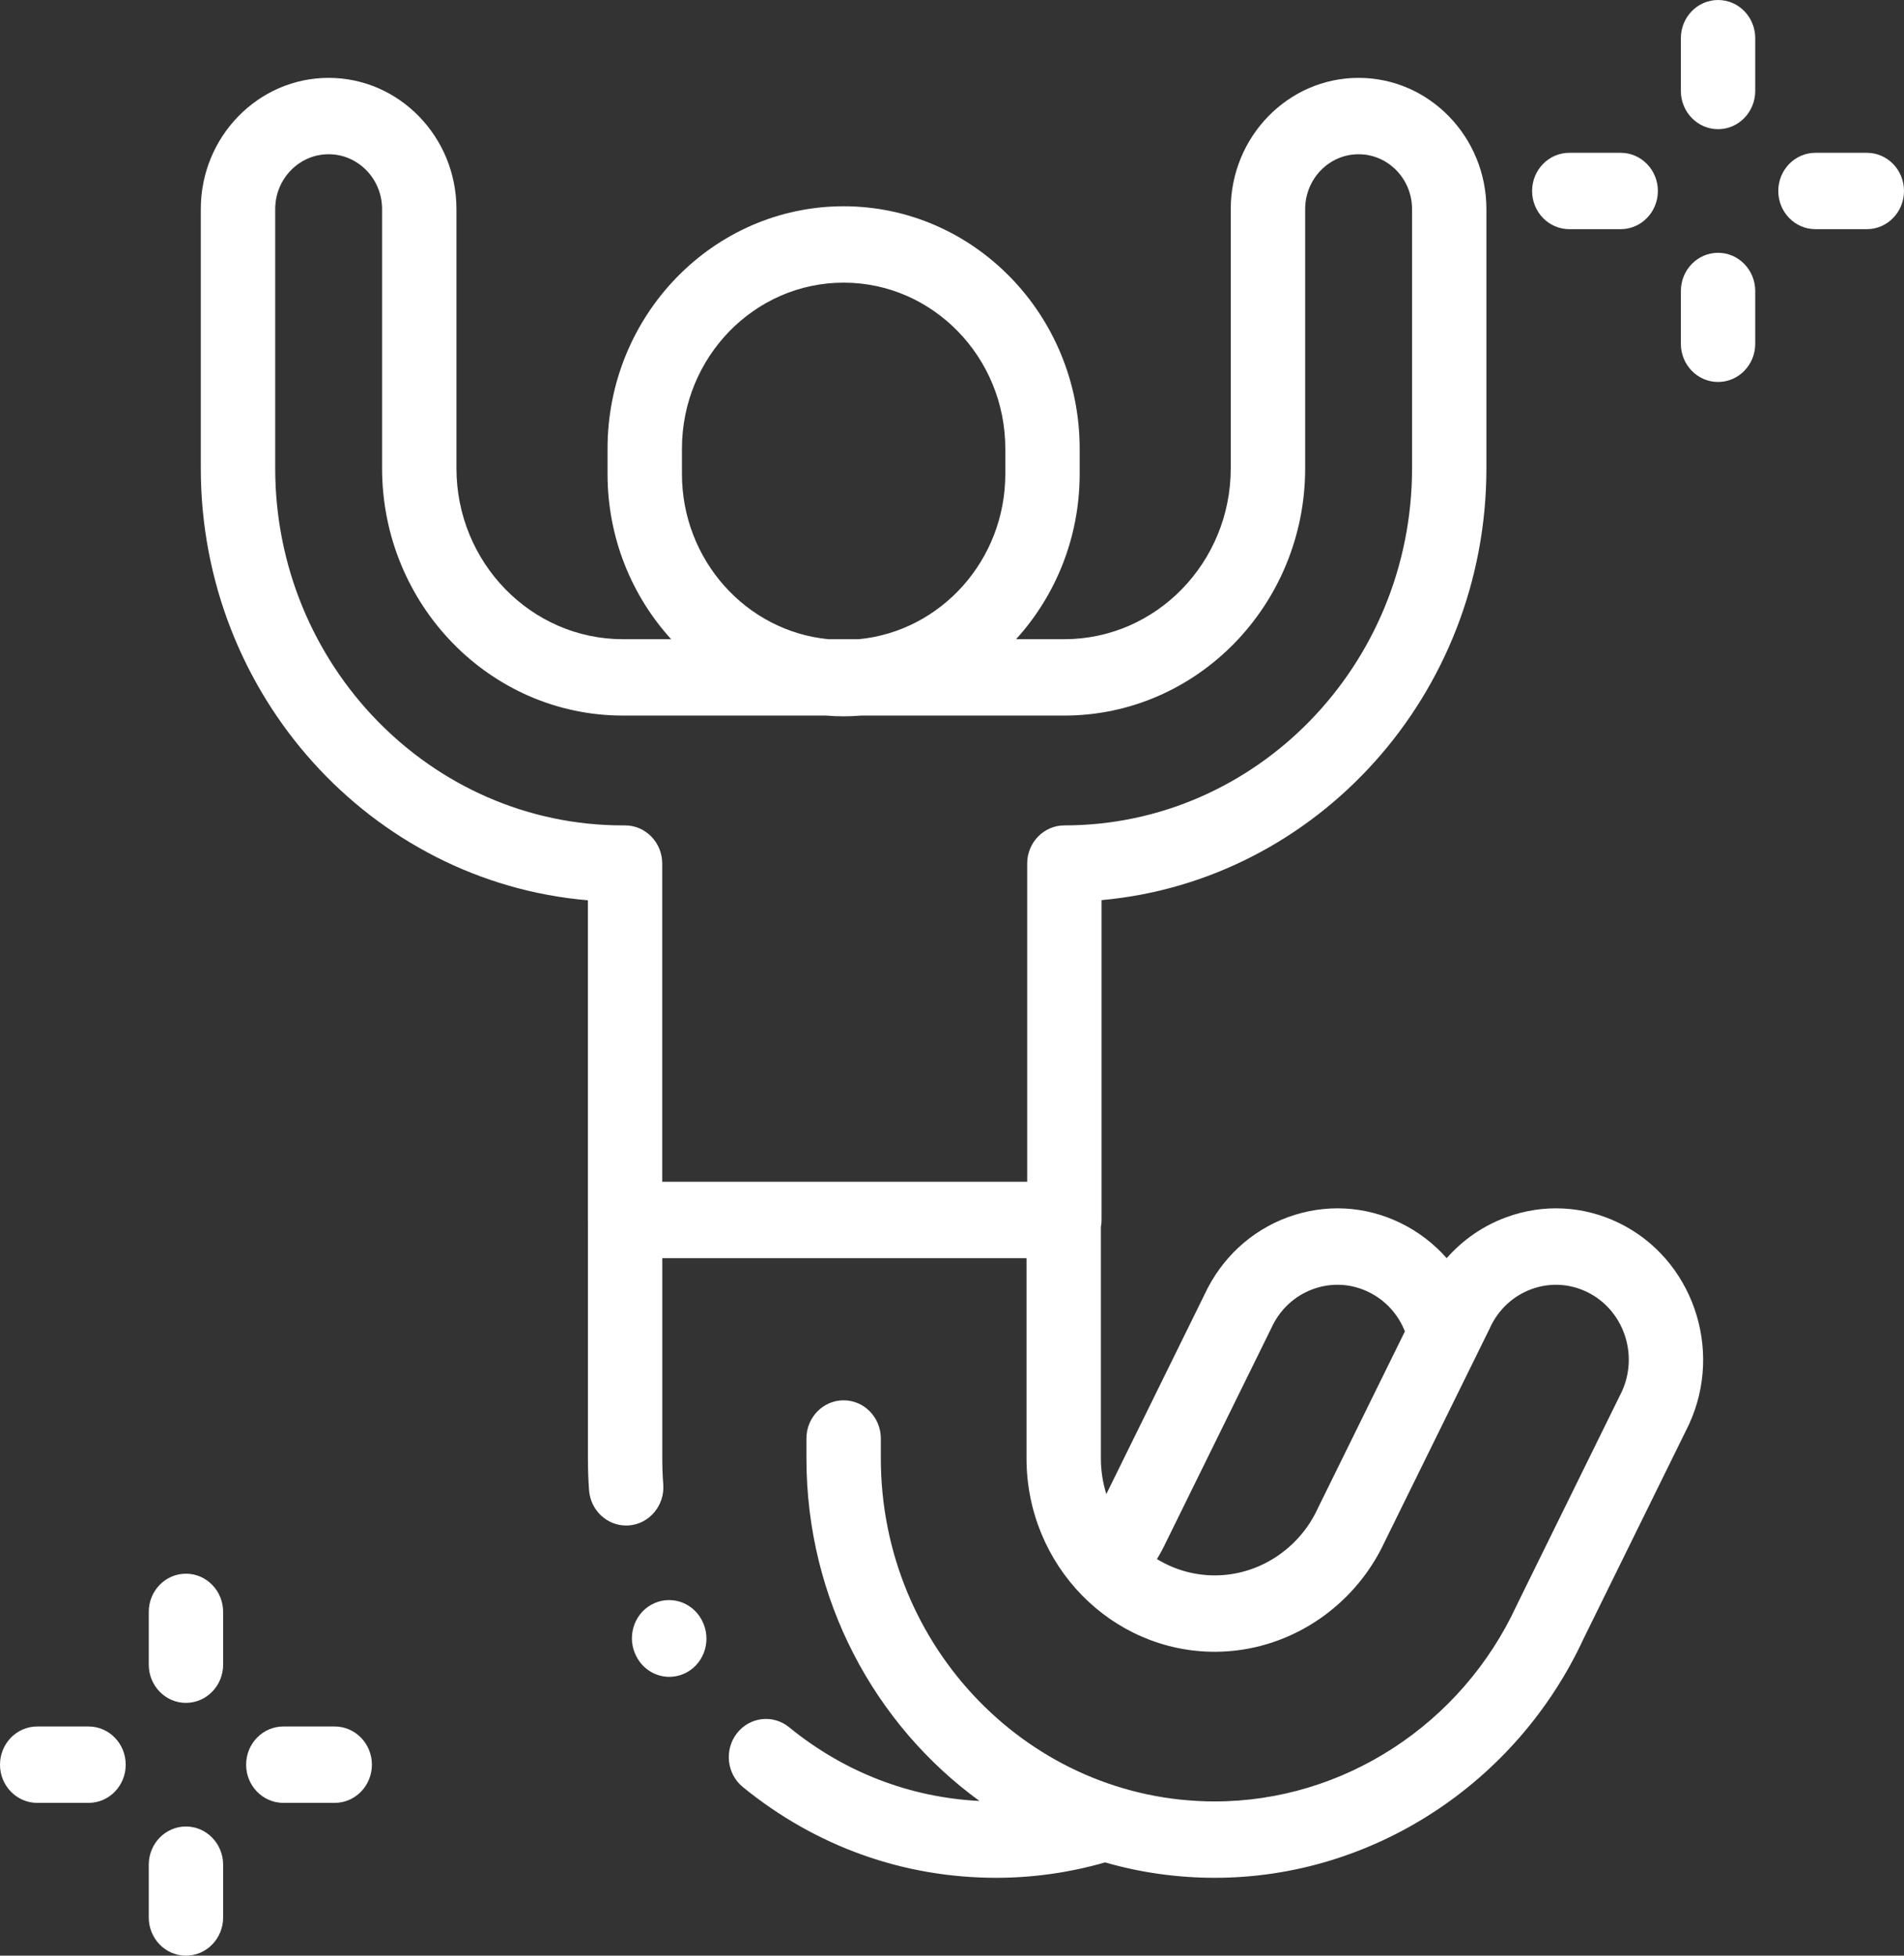 <svg width="37" height="38" viewBox="0 0 37 38" fill="none" xmlns="http://www.w3.org/2000/svg">
<rect x="0" y="0" width="37" height="38" fill="#333333" stroke="none"/>
<g clip-path="url(#clip0)">
<path d="M31.461 23.763C30.77 23.427 29.993 23.388 29.274 23.651C28.821 23.817 28.426 24.091 28.113 24.447C27.865 24.166 27.562 23.932 27.215 23.763C26.524 23.427 25.747 23.388 25.027 23.651C24.311 23.914 23.736 24.447 23.408 25.152L21.499 29.031C21.431 28.812 21.393 28.579 21.393 28.337V23.842C21.402 23.797 21.406 23.752 21.406 23.705V17.49C25.591 17.113 28.885 13.494 28.885 9.099V4.063C28.885 2.657 27.771 1.513 26.401 1.513C25.032 1.513 23.917 2.657 23.917 4.063V9.099C23.917 10.93 22.467 12.42 20.683 12.42H19.745C20.511 11.578 20.981 10.449 20.981 9.208V8.719C20.981 6.121 18.923 4.008 16.394 4.008C13.864 4.008 11.806 6.121 11.806 8.719V9.208C11.806 10.449 12.276 11.578 13.042 12.42H12.104C10.321 12.42 8.87 10.93 8.87 9.099V4.063C8.87 2.657 7.756 1.513 6.386 1.513C5.017 1.513 3.902 2.657 3.902 4.063V9.099C3.902 13.508 7.218 17.137 11.424 17.493V23.705C11.424 23.712 11.425 23.72 11.425 23.728V28.337C11.425 28.543 11.432 28.751 11.447 28.956C11.476 29.345 11.793 29.642 12.167 29.642C12.185 29.642 12.204 29.641 12.223 29.64C12.62 29.609 12.919 29.252 12.889 28.844C12.876 28.676 12.87 28.506 12.87 28.337V24.447H19.948V28.337C19.948 30.409 21.59 32.095 23.607 32.095C25.011 32.095 26.306 31.255 26.91 29.955L28.949 25.813C28.951 25.808 28.954 25.802 28.956 25.796C29.119 25.445 29.404 25.18 29.76 25.049C30.116 24.919 30.5 24.939 30.842 25.105C31.545 25.447 31.848 26.311 31.519 27.034L29.482 31.174C29.479 31.179 29.477 31.185 29.474 31.191C28.405 33.507 26.103 35.003 23.608 35.003C20.029 35.003 17.117 32.013 17.117 28.337V27.951C17.117 27.541 16.793 27.209 16.394 27.209C15.995 27.209 15.671 27.541 15.671 27.951V28.337C15.671 31.083 17.001 33.517 19.034 34.994C17.679 34.926 16.406 34.435 15.334 33.561C15.021 33.306 14.567 33.36 14.319 33.681C14.071 34.002 14.123 34.469 14.436 34.724C15.852 35.878 17.555 36.487 19.361 36.487C20.073 36.487 20.783 36.386 21.475 36.188C22.154 36.383 22.869 36.487 23.608 36.487C26.656 36.487 29.468 34.662 30.776 31.835L32.814 27.694C32.817 27.688 32.819 27.683 32.822 27.677C33.497 26.213 32.886 24.457 31.461 23.763ZM13.252 9.208V8.719C13.252 6.94 14.661 5.492 16.394 5.492C18.126 5.492 19.536 6.94 19.536 8.719V9.208C19.536 10.885 18.284 12.266 16.689 12.42H16.098C14.504 12.267 13.252 10.885 13.252 9.208ZM5.348 9.099V4.063C5.348 3.475 5.813 2.997 6.386 2.997C6.959 2.997 7.425 3.475 7.425 4.063V9.099C7.425 11.749 9.524 13.904 12.104 13.904H16.049C16.163 13.913 16.277 13.919 16.394 13.919C16.51 13.919 16.625 13.913 16.739 13.904H20.683C23.264 13.904 25.363 11.749 25.363 9.099V4.063C25.363 3.475 25.828 2.997 26.401 2.997C26.974 2.997 27.44 3.475 27.44 4.063V9.099C27.44 12.925 24.409 16.038 20.684 16.038C20.285 16.038 19.961 16.37 19.961 16.78V22.963H12.869V16.78C12.869 16.37 12.545 16.038 12.146 16.038H12.104C8.379 16.038 5.348 12.925 5.348 9.099ZM25.616 29.293C25.613 29.299 25.611 29.305 25.608 29.31C25.244 30.1 24.458 30.611 23.607 30.611C23.197 30.611 22.813 30.495 22.483 30.294C22.549 30.184 22.61 30.07 22.664 29.955L24.702 25.813C24.705 25.808 24.707 25.802 24.71 25.796C24.872 25.445 25.157 25.18 25.513 25.049C25.869 24.919 26.254 24.938 26.596 25.105C26.921 25.263 27.169 25.535 27.301 25.87L25.616 29.293Z" fill="white"/>
<path d="M13.637 31.477C13.446 31.118 13.007 30.985 12.656 31.181C12.306 31.377 12.177 31.828 12.368 32.188C12.498 32.439 12.748 32.582 13.006 32.582C13.121 32.582 13.236 32.554 13.345 32.496C13.697 32.304 13.831 31.854 13.644 31.492L13.637 31.477Z" fill="white"/>
<path d="M3.613 30.578C3.214 30.578 2.891 30.91 2.891 31.32V32.346C2.891 32.755 3.214 33.088 3.613 33.088C4.012 33.088 4.336 32.755 4.336 32.346V31.32C4.336 30.91 4.012 30.578 3.613 30.578Z" fill="white"/>
<path d="M3.613 35.49C3.214 35.49 2.891 35.823 2.891 36.233V37.258C2.891 37.668 3.214 38 3.613 38C4.012 38 4.336 37.668 4.336 37.258V36.233C4.336 35.823 4.012 35.49 3.613 35.49Z" fill="white"/>
<path d="M6.504 33.547H5.506C5.107 33.547 4.783 33.879 4.783 34.289C4.783 34.699 5.107 35.031 5.506 35.031H6.504C6.903 35.031 7.227 34.699 7.227 34.289C7.227 33.879 6.903 33.547 6.504 33.547Z" fill="white"/>
<path d="M1.721 33.547H0.723C0.324 33.547 0 33.879 0 34.289C0 34.699 0.324 35.031 0.723 35.031H1.721C2.12 35.031 2.443 34.699 2.443 34.289C2.443 33.879 2.12 33.547 1.721 33.547Z" fill="white"/>
<path d="M33.387 0C32.988 0 32.664 0.332 32.664 0.742V1.767C32.664 2.177 32.988 2.51 33.387 2.51C33.786 2.51 34.109 2.177 34.109 1.767V0.742C34.109 0.332 33.786 0 33.387 0Z" fill="white"/>
<path d="M33.387 4.912C32.988 4.912 32.664 5.245 32.664 5.655V6.68C32.664 7.09 32.988 7.422 33.387 7.422C33.786 7.422 34.109 7.09 34.109 6.68V5.655C34.109 5.245 33.786 4.912 33.387 4.912Z" fill="white"/>
<path d="M36.278 2.969H35.279C34.88 2.969 34.557 3.301 34.557 3.711C34.557 4.121 34.88 4.453 35.279 4.453H36.278C36.677 4.453 37 4.121 37 3.711C37 3.301 36.677 2.969 36.278 2.969Z" fill="white"/>
<path d="M30.496 4.453H31.494C31.893 4.453 32.217 4.121 32.217 3.711C32.217 3.301 31.893 2.969 31.494 2.969H30.496C30.097 2.969 29.773 3.301 29.773 3.711C29.773 4.121 30.097 4.453 30.496 4.453Z" fill="white"/>
</g>
<defs>
<clipPath id="clip0">
<rect width="37" height="38" fill="white"/>
</clipPath>
</defs>
</svg>
